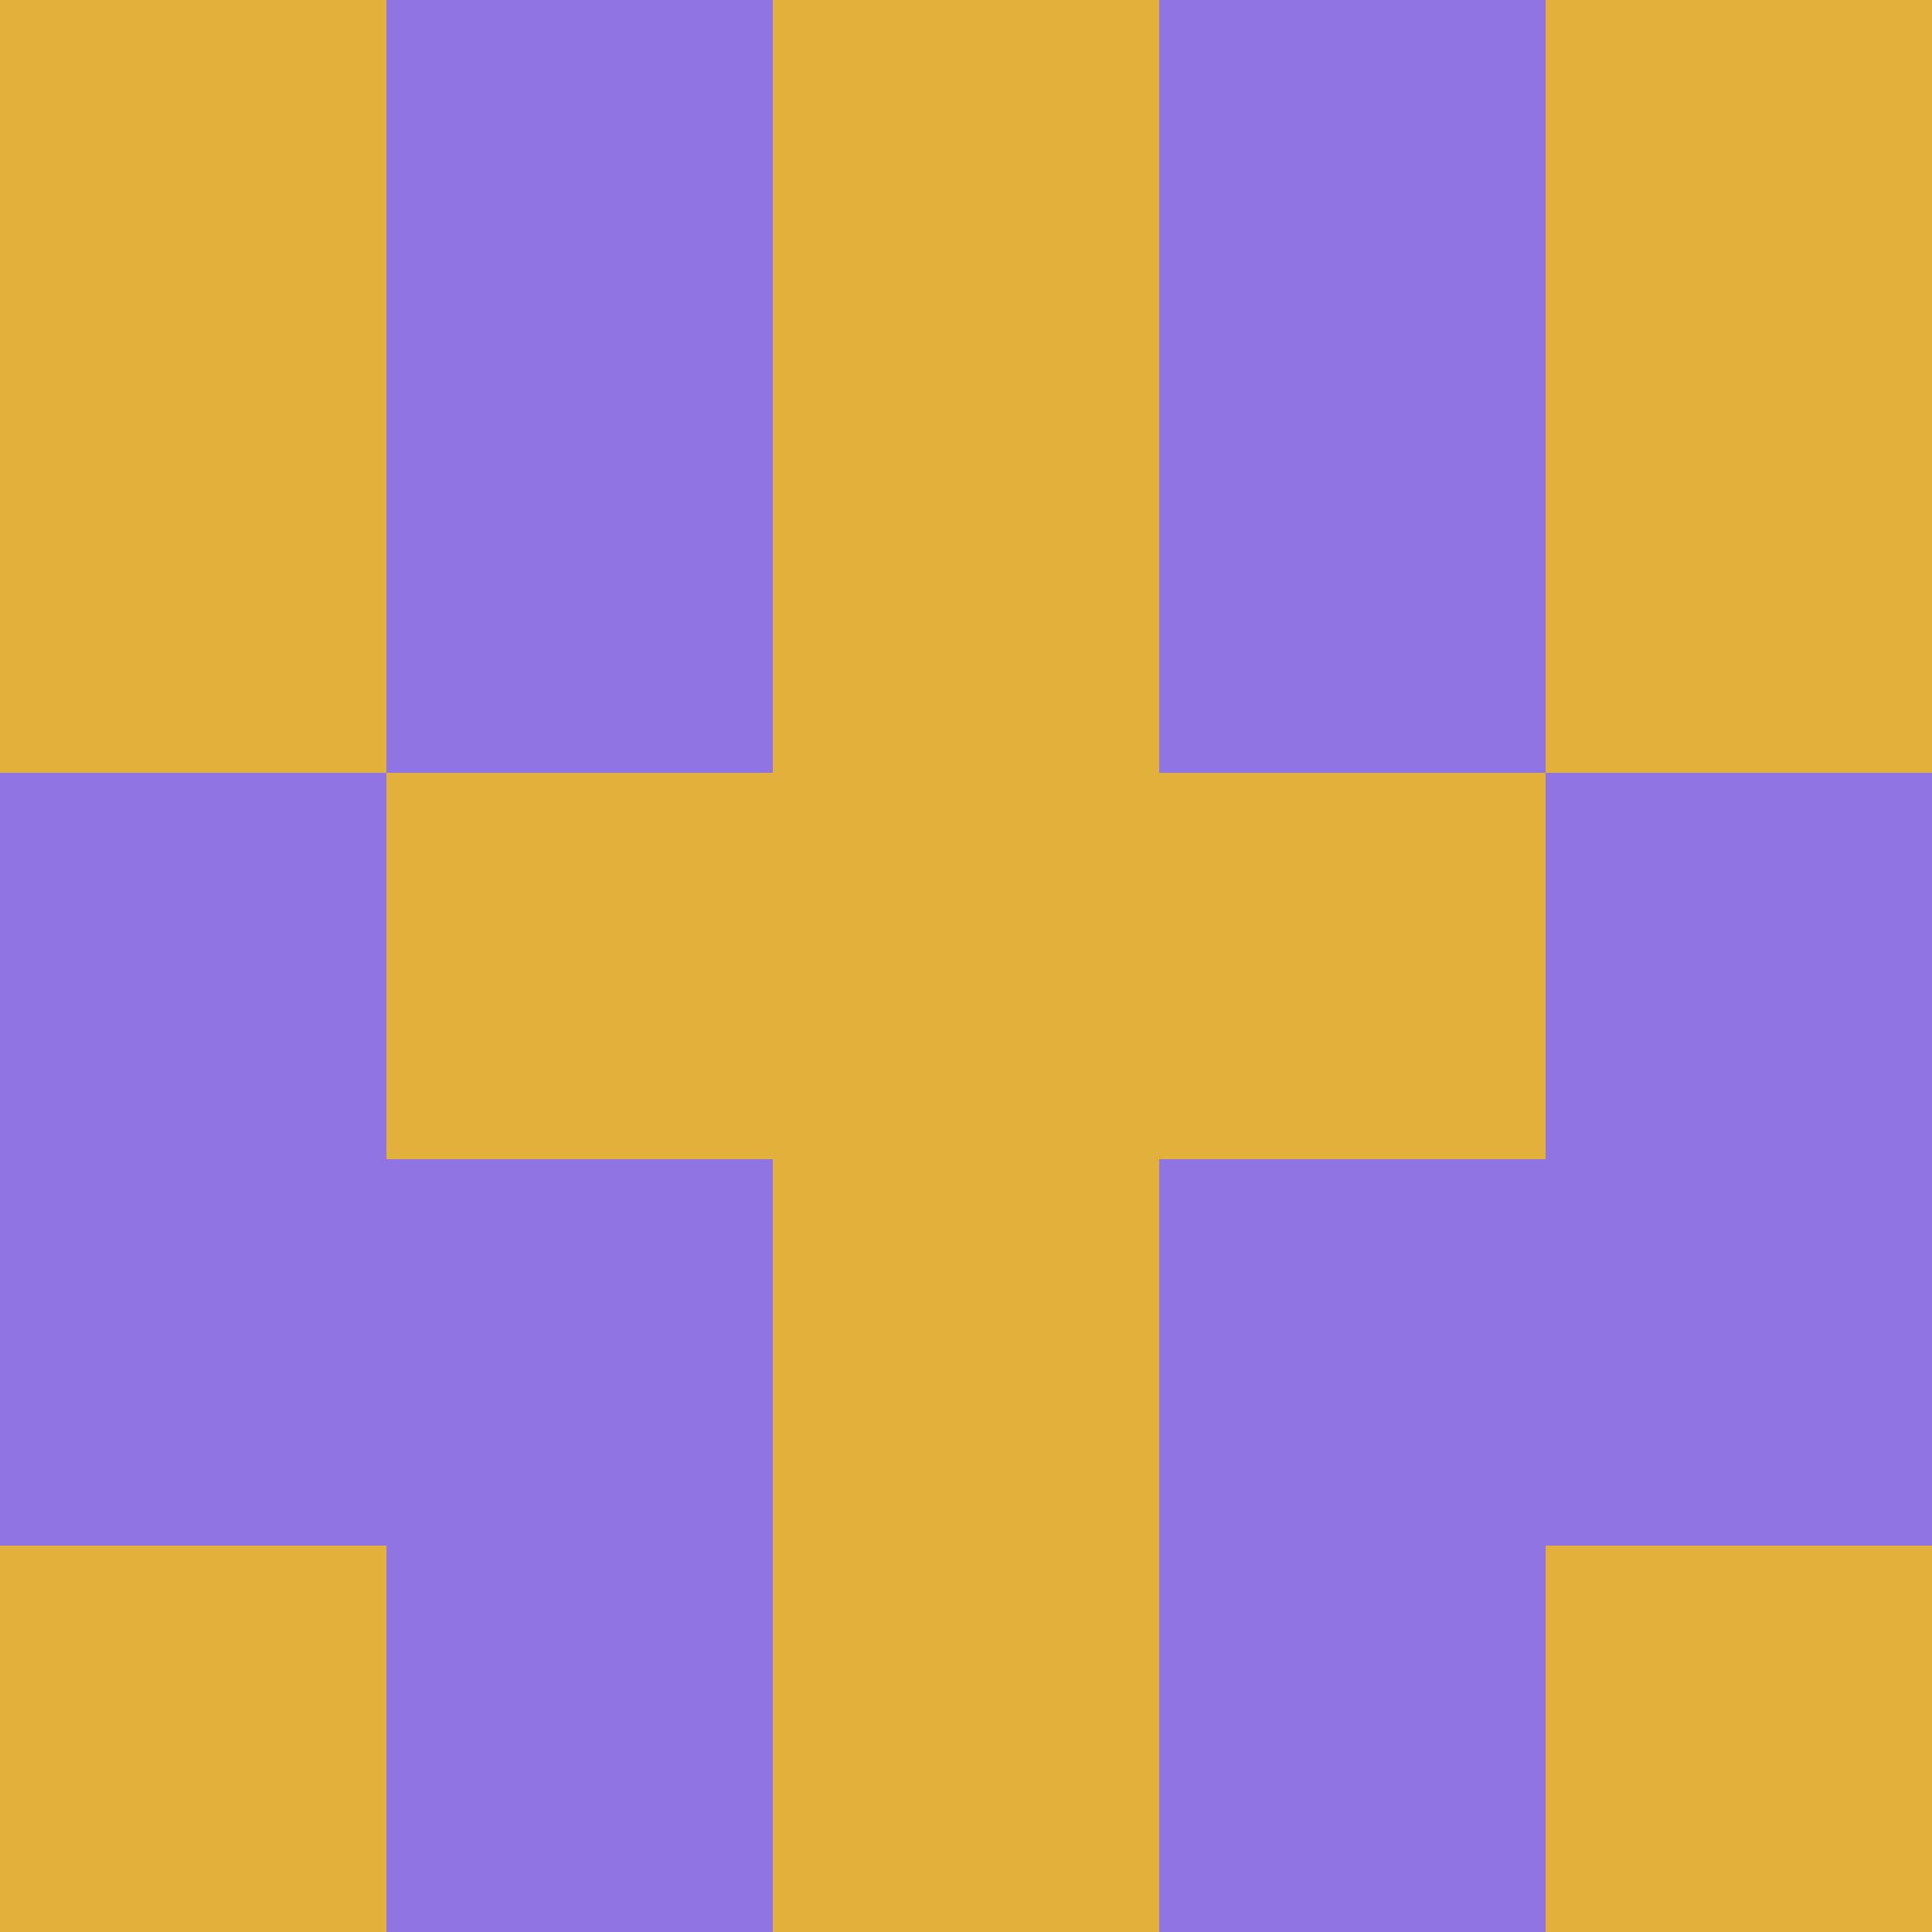 <?xml version="1.0" encoding="utf-8"?>
<!DOCTYPE svg PUBLIC "-//W3C//DTD SVG 20010904//EN"
        "http://www.w3.org/TR/2001/REC-SVG-20010904/DTD/svg10.dtd">

<svg width="400" height="400" viewBox="0 0 5 5"
    xmlns="http://www.w3.org/2000/svg"
    xmlns:xlink="http://www.w3.org/1999/xlink">
            <rect x="0" y="0" width="1" height="1" fill="#E1B13B" />
        <rect x="0" y="1" width="1" height="1" fill="#E1B13B" />
        <rect x="0" y="2" width="1" height="1" fill="#9174E4" />
        <rect x="0" y="3" width="1" height="1" fill="#9174E4" />
        <rect x="0" y="4" width="1" height="1" fill="#E1B13B" />
                <rect x="1" y="0" width="1" height="1" fill="#9174E4" />
        <rect x="1" y="1" width="1" height="1" fill="#9174E4" />
        <rect x="1" y="2" width="1" height="1" fill="#E1B13B" />
        <rect x="1" y="3" width="1" height="1" fill="#9174E4" />
        <rect x="1" y="4" width="1" height="1" fill="#9174E4" />
                <rect x="2" y="0" width="1" height="1" fill="#E1B13B" />
        <rect x="2" y="1" width="1" height="1" fill="#E1B13B" />
        <rect x="2" y="2" width="1" height="1" fill="#E1B13B" />
        <rect x="2" y="3" width="1" height="1" fill="#E1B13B" />
        <rect x="2" y="4" width="1" height="1" fill="#E1B13B" />
                <rect x="3" y="0" width="1" height="1" fill="#9174E4" />
        <rect x="3" y="1" width="1" height="1" fill="#9174E4" />
        <rect x="3" y="2" width="1" height="1" fill="#E1B13B" />
        <rect x="3" y="3" width="1" height="1" fill="#9174E4" />
        <rect x="3" y="4" width="1" height="1" fill="#9174E4" />
                <rect x="4" y="0" width="1" height="1" fill="#E1B13B" />
        <rect x="4" y="1" width="1" height="1" fill="#E1B13B" />
        <rect x="4" y="2" width="1" height="1" fill="#9174E4" />
        <rect x="4" y="3" width="1" height="1" fill="#9174E4" />
        <rect x="4" y="4" width="1" height="1" fill="#E1B13B" />
        
</svg>


